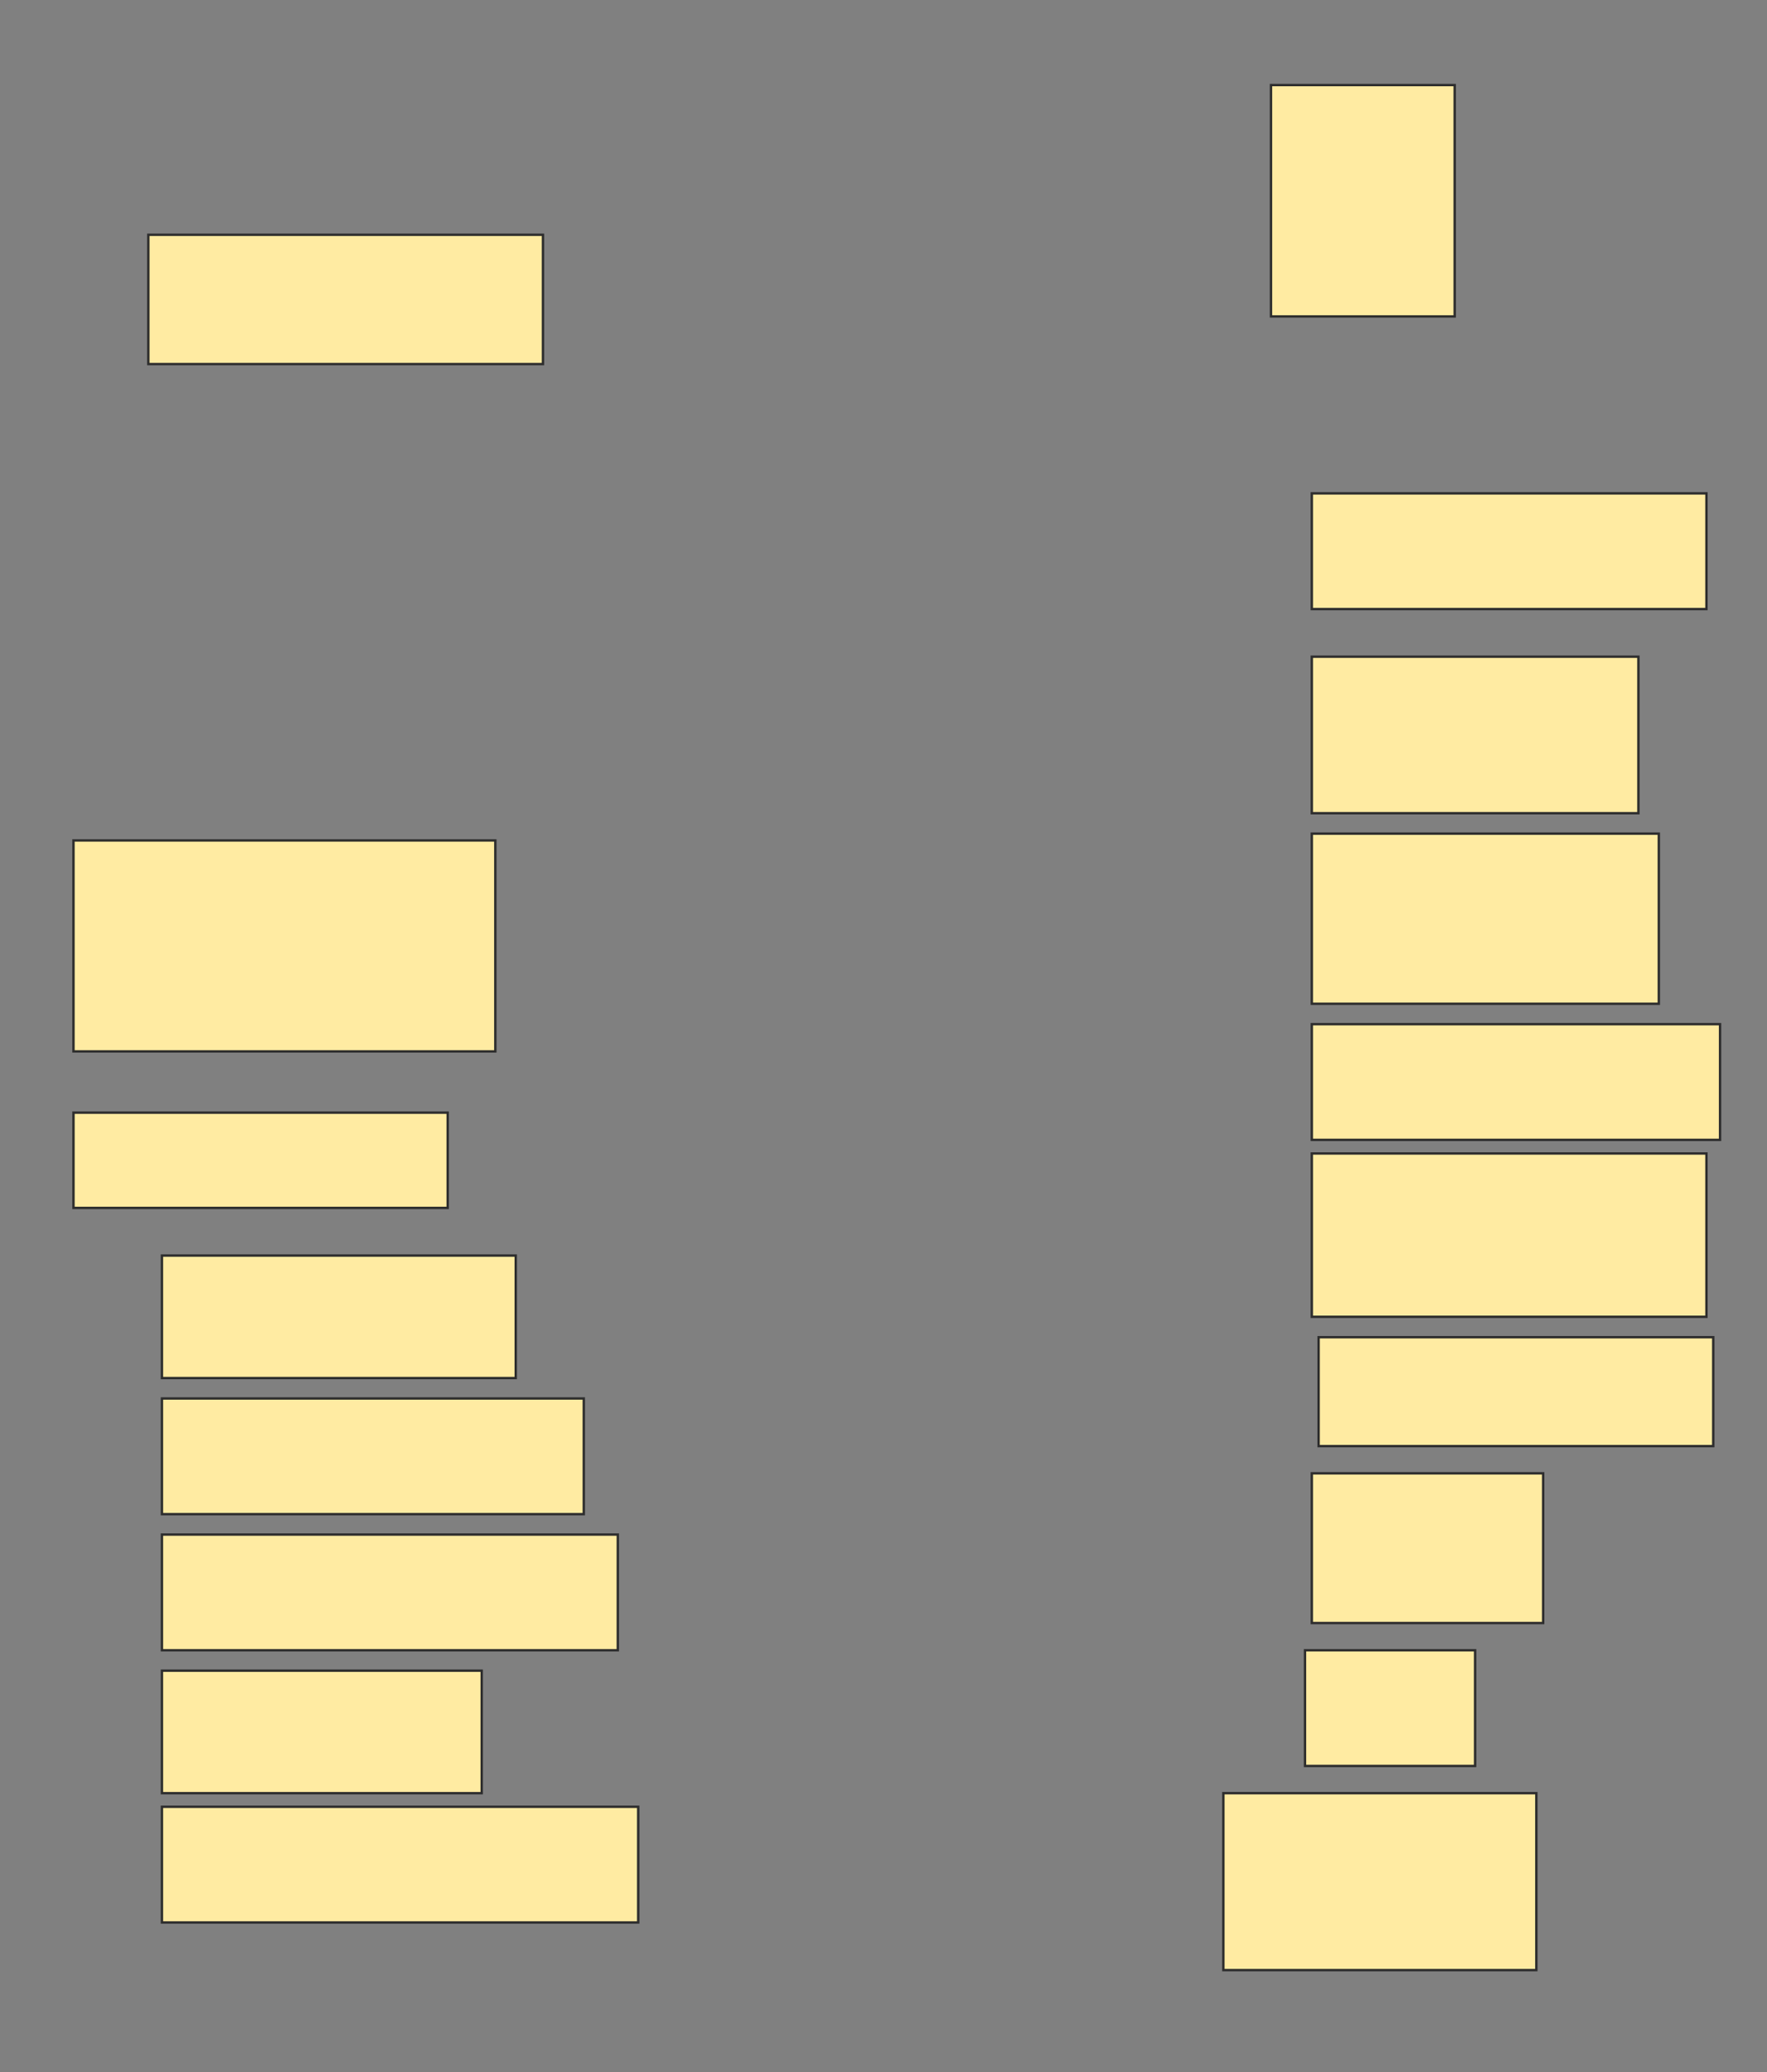 <svg height="870" width="742" xmlns="http://www.w3.org/2000/svg">
 <rect width="100%" height="100%" fill="#808080" stroke="none"/>
 <!-- Created with Image Occlusion Enhanced -->
 <g>
  <title>Labels</title>
 </g>
 <g>
  <title>Masks</title>
  <rect fill="#FFEBA2" height="97.143" id="96dd8cf5e2b943edbcc1a90612b86719-ao-1" stroke="#2D2D2D" width="77.143" x="533.714" y="35.714"/>
  <rect fill="#FFEBA2" height="54.286" id="96dd8cf5e2b943edbcc1a90612b86719-ao-2" stroke="#2D2D2D" width="165.714" x="62.286" y="98.571"/>
  
  <rect fill="#FFEBA2" height="48.571" id="96dd8cf5e2b943edbcc1a90612b86719-ao-4" stroke="#2D2D2D" stroke-dasharray="null" stroke-linecap="null" stroke-linejoin="null" width="165.714" x="550.857" y="207.143"/>
  <rect fill="#FFEBA2" height="65.714" id="96dd8cf5e2b943edbcc1a90612b86719-ao-5" stroke="#2D2D2D" stroke-dasharray="null" stroke-linecap="null" stroke-linejoin="null" width="137.143" x="550.857" y="275.714"/>
  <rect fill="#FFEBA2" height="71.429" id="96dd8cf5e2b943edbcc1a90612b86719-ao-6" stroke="#2D2D2D" stroke-dasharray="null" stroke-linecap="null" stroke-linejoin="null" width="145.714" x="550.857" y="350"/>
  <g id="96dd8cf5e2b943edbcc1a90612b86719-ao-7">
   <rect fill="#FFEBA2" height="88.571" stroke="#2D2D2D" stroke-dasharray="null" stroke-linecap="null" stroke-linejoin="null" width="177.143" x="30.857" y="352.857"/>
   <rect fill="#FFEBA2" height="40" stroke="#2D2D2D" stroke-dasharray="null" stroke-linecap="null" stroke-linejoin="null" width="157.143" x="30.857" y="467.143"/>
  </g>
  <rect fill="#FFEBA2" height="48.571" id="96dd8cf5e2b943edbcc1a90612b86719-ao-8" stroke="#2D2D2D" stroke-dasharray="null" stroke-linecap="null" stroke-linejoin="null" width="171.429" x="550.857" y="430"/>
  <rect fill="#FFEBA2" height="68.571" id="96dd8cf5e2b943edbcc1a90612b86719-ao-9" stroke="#2D2D2D" stroke-dasharray="null" stroke-linecap="null" stroke-linejoin="null" width="165.714" x="550.857" y="484.286"/>
  <rect fill="#FFEBA2" height="51.429" id="96dd8cf5e2b943edbcc1a90612b86719-ao-10" stroke="#2D2D2D" stroke-dasharray="null" stroke-linecap="null" stroke-linejoin="null" width="148.571" x="68" y="527.143"/>
  <rect fill="#FFEBA2" height="45.714" id="96dd8cf5e2b943edbcc1a90612b86719-ao-11" stroke="#2D2D2D" stroke-dasharray="null" stroke-linecap="null" stroke-linejoin="null" width="165.714" x="553.714" y="561.429"/>
  <rect fill="#FFEBA2" height="48.571" id="96dd8cf5e2b943edbcc1a90612b86719-ao-12" stroke="#2D2D2D" stroke-dasharray="null" stroke-linecap="null" stroke-linejoin="null" width="177.143" x="68" y="587.143"/>
  <rect fill="#FFEBA2" height="62.857" id="96dd8cf5e2b943edbcc1a90612b86719-ao-13" stroke="#2D2D2D" stroke-dasharray="null" stroke-linecap="null" stroke-linejoin="null" width="97.143" x="550.857" y="618.571"/>
  <rect fill="#FFEBA2" height="48.571" id="96dd8cf5e2b943edbcc1a90612b86719-ao-14" stroke="#2D2D2D" stroke-dasharray="null" stroke-linecap="null" stroke-linejoin="null" width="191.429" x="68" y="644.286"/>
  <rect fill="#FFEBA2" height="48.571" id="96dd8cf5e2b943edbcc1a90612b86719-ao-15" stroke="#2D2D2D" stroke-dasharray="null" stroke-linecap="null" stroke-linejoin="null" width="71.429" x="548" y="692.857"/>
  <rect fill="#FFEBA2" height="51.429" id="96dd8cf5e2b943edbcc1a90612b86719-ao-16" stroke="#2D2D2D" stroke-dasharray="null" stroke-linecap="null" stroke-linejoin="null" width="134.286" x="68" y="701.429"/>
  <rect fill="#FFEBA2" height="74.286" id="96dd8cf5e2b943edbcc1a90612b86719-ao-17" stroke="#2D2D2D" stroke-dasharray="null" stroke-linecap="null" stroke-linejoin="null" width="131.429" x="513.714" y="752.857"/>
  <rect fill="#FFEBA2" height="48.571" id="96dd8cf5e2b943edbcc1a90612b86719-ao-18" stroke="#2D2D2D" stroke-dasharray="null" stroke-linecap="null" stroke-linejoin="null" width="200" x="68" y="758.571"/>
 </g>
</svg>